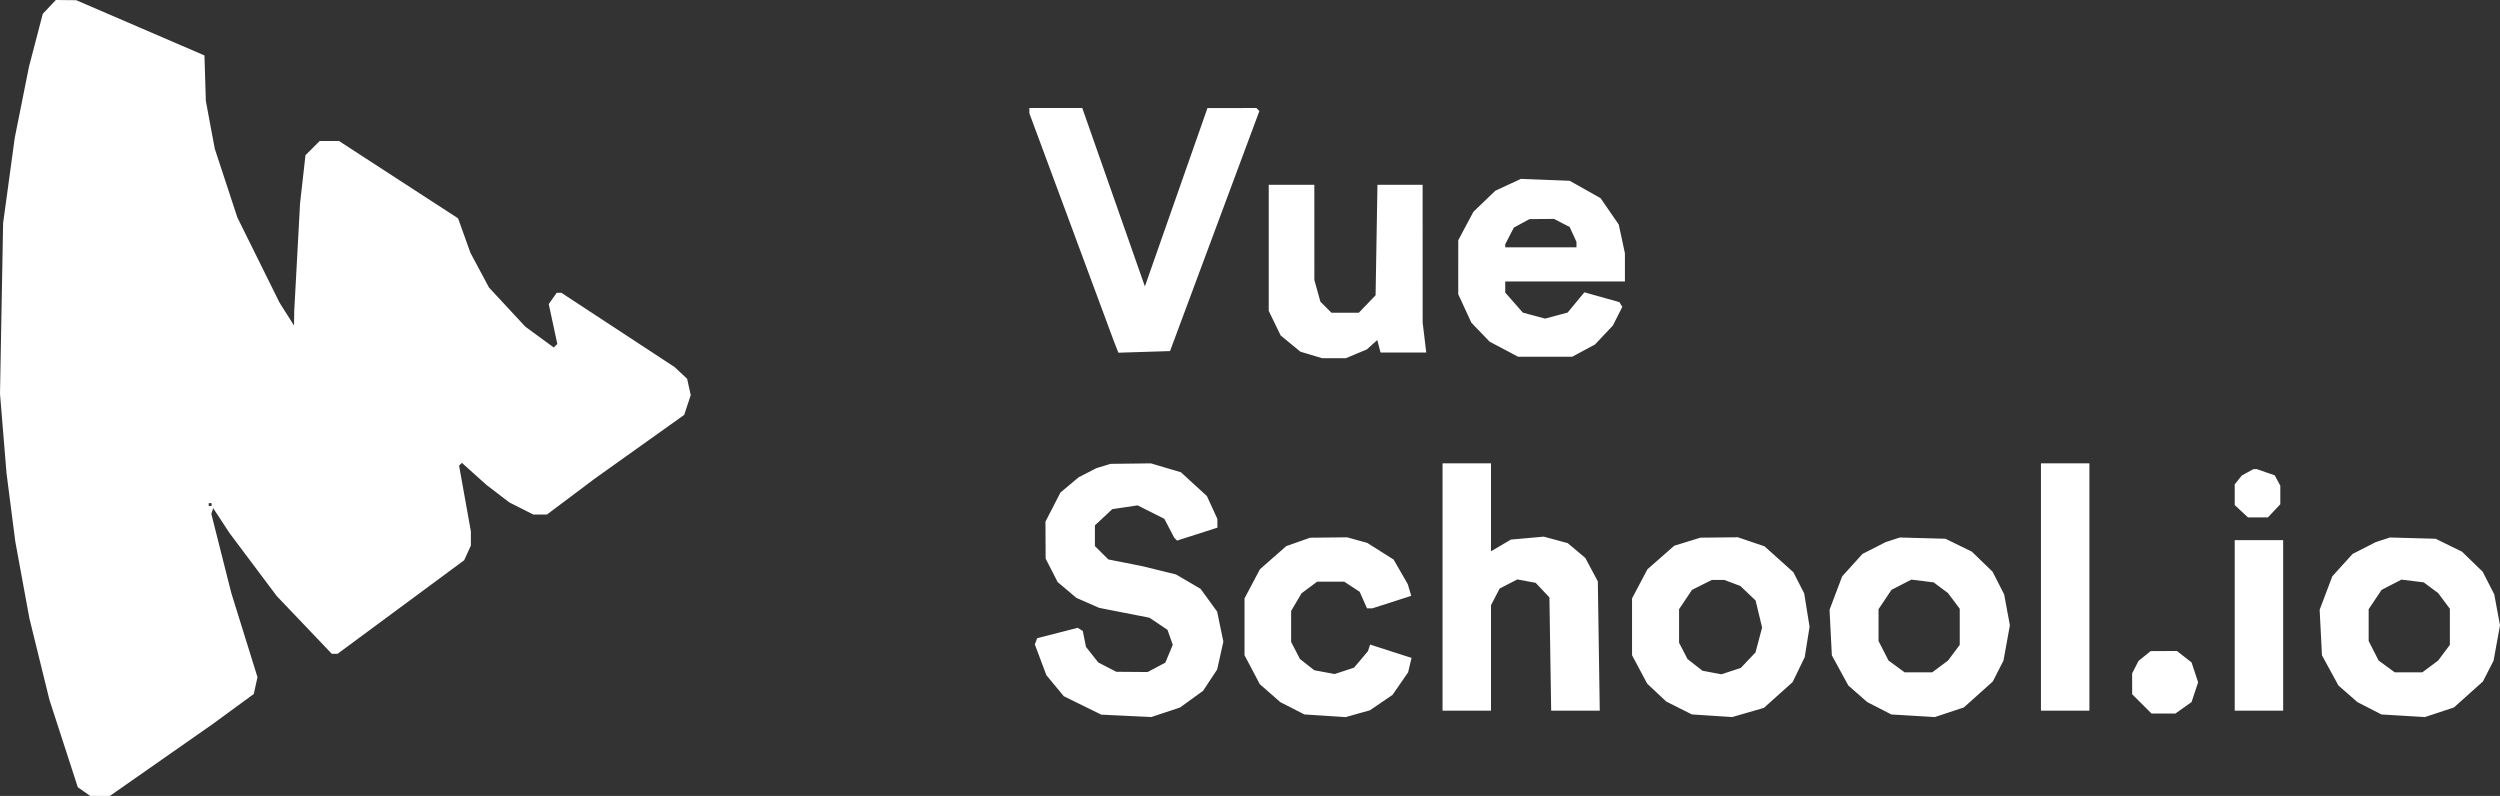 <svg width="223" height="71" viewBox="0 0 223 71" fill="none" xmlns="http://www.w3.org/2000/svg">
<rect x="0" y="0" width="223" height="71" fill="#333333" stroke="none"/>
<path fill-rule="evenodd" clip-rule="evenodd" d="M4.398 0.619L3.815 1.237L3.199 3.598L2.583 5.959L1.949 9.129L1.315 12.298L0.797 16.102L0.278 19.905L0.139 27.512L0 35.12L0.291 38.67L0.583 42.22L0.974 45.263L1.365 48.305L1.993 51.729L2.622 55.152L3.515 58.787L4.409 62.423L5.675 66.322L6.94 70.221L7.498 70.611L8.055 71H8.926H9.796L14.398 67.783L18.999 64.567L20.818 63.235L22.637 61.903L22.802 61.152L22.968 60.401L21.8 56.649L20.633 52.898L19.741 49.367L18.85 45.835L18.934 45.583L19.019 45.33L19.745 46.437L20.471 47.545L22.575 50.353L24.68 53.16L27.139 55.741L29.599 58.321H29.854H30.11L35.756 54.149L41.402 49.976L41.702 49.319L42.002 48.662V48.028V47.394L41.476 44.465L40.95 41.536L41.075 41.411L41.201 41.286L42.3 42.273L43.4 43.26L44.416 44.038L45.433 44.815L46.503 45.356L47.573 45.896H48.18H48.787L50.923 44.293L53.059 42.69L57.044 39.849L61.031 37.007L61.322 36.126L61.613 35.245L61.453 34.517L61.293 33.789L60.734 33.266L60.175 32.742L55.126 29.43L50.077 26.118H49.866H49.656L49.302 26.622L48.948 27.126L49.331 28.903L49.713 30.681L49.555 30.839L49.397 30.996L48.126 30.066L46.855 29.135L45.235 27.39L43.616 25.645L42.791 24.1L41.965 22.555L41.412 21.014L40.858 19.473L35.547 16.025L30.237 12.577H29.377H28.516L27.883 13.21L27.249 13.842L27.008 15.986L26.766 18.13L26.506 22.948L26.245 27.766L26.236 28.4L26.227 29.034L25.584 28.02L24.94 27.005L23.056 23.202L21.172 19.398L20.165 16.332L19.158 13.267L18.759 11.134L18.361 9.002L18.299 6.973L18.236 4.945L12.517 2.481L6.798 0.017L5.889 0.009L4.981 0L4.398 0.619ZM91.82 9.871V10.105L95.611 20.33L99.402 30.555L99.582 31.008L99.761 31.461L102.064 31.389L104.367 31.316L108.352 20.609L112.337 9.902L112.204 9.769L112.07 9.636L109.888 9.637L107.707 9.638L104.915 17.593L102.124 25.548L99.331 17.591L96.538 9.636H94.179H91.82V9.871ZM134.522 16.486L133.378 17.017L132.403 17.954L131.428 18.891L130.752 20.159L130.077 21.427L130.076 23.836L130.074 26.245L130.659 27.512L131.244 28.78L132.057 29.627L132.87 30.474L134.141 31.147L135.412 31.821L137.827 31.821L140.241 31.822L141.258 31.274L142.275 30.727L143.072 29.88L143.87 29.034L144.29 28.203L144.71 27.371L144.579 27.16L144.449 26.949L142.887 26.512L141.325 26.075L140.579 26.978L139.833 27.88L138.83 28.15L137.827 28.419L136.833 28.153L135.84 27.886L135.054 26.993L134.268 26.1V25.602V25.104H139.606H144.943V23.848V22.593L144.667 21.308L144.391 20.024L143.58 18.85L142.77 17.676L141.395 16.901L140.02 16.127L137.843 16.041L135.666 15.956L134.522 16.486ZM113.171 22.107V27.733L113.703 28.827L114.234 29.922L115.115 30.647L115.996 31.371L116.964 31.661L117.933 31.95H118.991H120.05L120.986 31.56L121.922 31.17L122.387 30.75L122.852 30.33L122.998 30.887L123.143 31.443H125.183H127.222L127.062 30.112L126.901 28.78L126.899 22.631L126.897 16.482H124.883H122.869L122.786 21.411L122.703 26.339L121.956 27.116L121.21 27.893H119.987H118.763L118.271 27.402L117.78 26.912L117.51 25.944L117.241 24.977L117.24 20.73L117.238 16.482H115.205H113.171V22.107ZM139.315 19.886L140.015 20.248L140.319 20.913L140.622 21.577V21.819V22.061H137.445H134.268V21.921V21.782L134.653 21.04L135.037 20.299L135.733 19.922L136.429 19.545L137.522 19.535L138.614 19.525L139.315 19.886ZM98.427 41.569L97.79 41.763L96.996 42.172L96.203 42.581L95.397 43.258L94.591 43.934L93.923 45.232L93.255 46.53L93.263 48.179L93.271 49.828L93.806 50.873L94.34 51.918L95.177 52.624L96.014 53.33L97.031 53.776L98.048 54.222L100.292 54.662L102.536 55.102L103.339 55.642L104.141 56.182L104.376 56.847L104.611 57.513L104.28 58.31L103.949 59.106L103.159 59.525L102.369 59.945L100.971 59.934L99.573 59.923L98.769 59.508L97.966 59.092L97.417 58.397L96.869 57.701L96.726 56.992L96.584 56.282L96.356 56.142L96.128 56.001L94.324 56.464L92.519 56.927L92.412 57.203L92.306 57.48L92.82 58.851L93.335 60.223L94.112 61.163L94.889 62.102L96.563 62.925L98.237 63.747L100.466 63.853L102.694 63.959L103.974 63.535L105.255 63.111L106.285 62.366L107.315 61.622L107.943 60.669L108.572 59.716L108.848 58.473L109.124 57.229L108.846 55.892L108.568 54.555L107.83 53.539L107.092 52.523L105.995 51.882L104.898 51.24L103.379 50.867L101.86 50.494L100.362 50.198L98.863 49.902L98.265 49.305L97.666 48.709V47.785V46.861L98.441 46.139L99.216 45.417L100.345 45.248L101.473 45.079L102.666 45.678L103.859 46.277L104.301 47.123L104.744 47.97L104.87 48.096L104.996 48.221L106.796 47.643L108.596 47.064L108.591 46.671L108.585 46.277L108.121 45.263L107.656 44.248L106.498 43.188L105.34 42.127L103.999 41.73L102.658 41.332L100.861 41.354L99.064 41.376L98.427 41.569ZM128.676 52.362V63.393H130.837H132.997V58.689V53.986L133.383 53.242L133.768 52.498L134.557 52.091L135.347 51.684L136.165 51.837L136.983 51.99L137.595 52.64L138.208 53.29L138.286 58.341L138.365 63.393H140.531H142.698L142.612 57.624L142.526 51.855L141.967 50.81L141.407 49.764L140.622 49.105L139.837 48.446L138.768 48.157L137.699 47.869L136.236 48L134.772 48.131L133.885 48.653L132.997 49.176V45.254V41.332H130.837H128.676V52.362ZM182.053 52.362V63.393H184.214H186.374V52.362V41.332H184.214H182.053V52.362ZM200.481 42.132L199.973 42.41L199.655 42.807L199.337 43.204V44.126V45.047L199.926 45.599L200.514 46.15H201.406H202.299L202.852 45.563L203.404 44.976V44.152V43.328L203.155 42.864L202.907 42.4L202.101 42.12L201.295 41.839L201.142 41.847L200.99 41.855L200.481 42.132ZM18.872 45.009V45.136H18.744H18.617V45.009V44.882H18.744H18.872V45.009ZM115.795 48.34L114.734 48.715L113.559 49.747L112.385 50.778L111.698 52.078L111.011 53.377V55.913V58.448L111.694 59.739L112.376 61.03L113.289 61.829L114.202 62.629L115.275 63.178L116.349 63.727L118.19 63.846L120.032 63.966L121.113 63.662L122.195 63.358L123.205 62.67L124.215 61.983L124.91 60.976L125.605 59.97L125.756 59.327L125.908 58.684L124.062 58.091L122.216 57.497L122.117 57.792L122.019 58.087L121.4 58.821L120.78 59.555L119.915 59.84L119.049 60.125L118.142 59.955L117.234 59.785L116.595 59.285L115.957 58.784L115.563 58.023L115.168 57.262V55.881V54.5L115.632 53.711L116.094 52.923L116.792 52.404L117.49 51.885L118.699 51.885L119.907 51.886L120.594 52.336L121.281 52.786L121.61 53.525L121.937 54.264H122.175H122.413L124.148 53.707L125.882 53.149L125.728 52.629L125.573 52.109L124.942 51.011L124.311 49.914L123.134 49.17L121.958 48.426L121.06 48.177L120.161 47.928L118.509 47.947L116.857 47.965L115.795 48.34ZM150.512 48.319L149.345 48.678L148.149 49.728L146.953 50.778L146.266 52.078L145.579 53.377V55.913V58.448L146.255 59.716L146.931 60.984L147.78 61.781L148.629 62.577L149.773 63.152L150.917 63.727L152.716 63.844L154.516 63.961L155.928 63.552L157.34 63.142L158.62 61.994L159.9 60.846L160.44 59.733L160.98 58.62L161.196 57.266L161.413 55.913L161.174 54.424L160.936 52.935L160.451 51.986L159.965 51.038L158.68 49.885L157.395 48.732L156.208 48.329L155.02 47.925L153.35 47.943L151.679 47.96L150.512 48.319ZM168.836 48.15L168.201 48.356L167.167 48.883L166.133 49.41L165.228 50.409L164.322 51.409L163.759 52.9L163.195 54.391L163.298 56.423L163.401 58.455L164.135 59.8L164.869 61.146L165.716 61.887L166.563 62.629L167.636 63.18L168.709 63.73L170.648 63.846L172.586 63.962L173.881 63.533L175.175 63.103L176.467 61.946L177.758 60.787L178.233 59.858L178.709 58.928L178.995 57.352L179.282 55.777L179.026 54.397L178.77 53.018L178.253 52.007L177.737 50.996L176.814 50.102L175.891 49.208L174.714 48.633L173.538 48.057L171.505 48.001L169.472 47.944L168.836 48.15ZM212.555 48.15L211.919 48.356L210.885 48.883L209.851 49.41L208.946 50.409L208.041 51.409L207.477 52.9L206.913 54.391L207.016 56.423L207.12 58.455L207.854 59.8L208.588 61.146L209.434 61.887L210.281 62.629L211.354 63.18L212.428 63.73L214.366 63.846L216.304 63.962L217.599 63.533L218.894 63.103L220.185 61.946L221.476 60.787L221.952 59.858L222.427 58.928L222.714 57.352L223 55.777L222.744 54.397L222.489 53.018L221.972 52.007L221.455 50.996L220.532 50.102L219.609 49.208L218.433 48.633L217.257 48.057L215.223 48.001L213.19 47.944L212.555 48.15ZM199.337 55.786V63.393H201.498H203.658V55.786V48.179H201.498H199.337V55.786ZM154.522 51.998L155.238 52.268L155.919 52.916L156.6 53.564L156.89 54.771L157.18 55.978L156.886 57.087L156.592 58.195L155.936 58.886L155.281 59.578L154.417 59.862L153.552 60.147L152.705 59.988L151.858 59.829L151.191 59.307L150.525 58.784L150.149 58.058L149.773 57.332V55.836V54.339L150.35 53.478L150.927 52.616L151.811 52.173L152.696 51.729L153.251 51.729L153.807 51.729L154.522 51.998ZM173.12 52.423L173.761 52.901L174.285 53.601L174.809 54.302V55.913V57.523L174.285 58.224L173.761 58.924L173.059 59.447L172.357 59.97H171.124H169.89L169.172 59.444L168.455 58.919L168.011 58.05L167.566 57.18L167.566 55.76L167.565 54.339L168.142 53.478L168.719 52.616L169.604 52.159L170.488 51.702L171.483 51.823L172.478 51.945L173.12 52.423ZM216.838 52.423L217.48 52.901L218.004 53.601L218.528 54.302V55.913V57.523L218.004 58.224L217.48 58.924L216.778 59.447L216.076 59.97H214.842H213.609L212.891 59.444L212.173 58.919L211.729 58.05L211.284 57.18L211.284 55.76L211.284 54.339L211.861 53.478L212.438 52.616L213.322 52.159L214.207 51.702L215.201 51.823L216.196 51.945L216.838 52.423ZM191.297 58.517L190.755 58.955L190.471 59.509L190.187 60.063V60.992V61.922L191.051 62.784L191.915 63.646H192.982H194.048L194.768 63.135L195.488 62.623L195.78 61.74L196.072 60.857L195.78 59.974L195.488 59.09L194.837 58.579L194.185 58.068L193.012 58.073L191.839 58.079L191.297 58.517Z" fill="white"/>
</svg>
